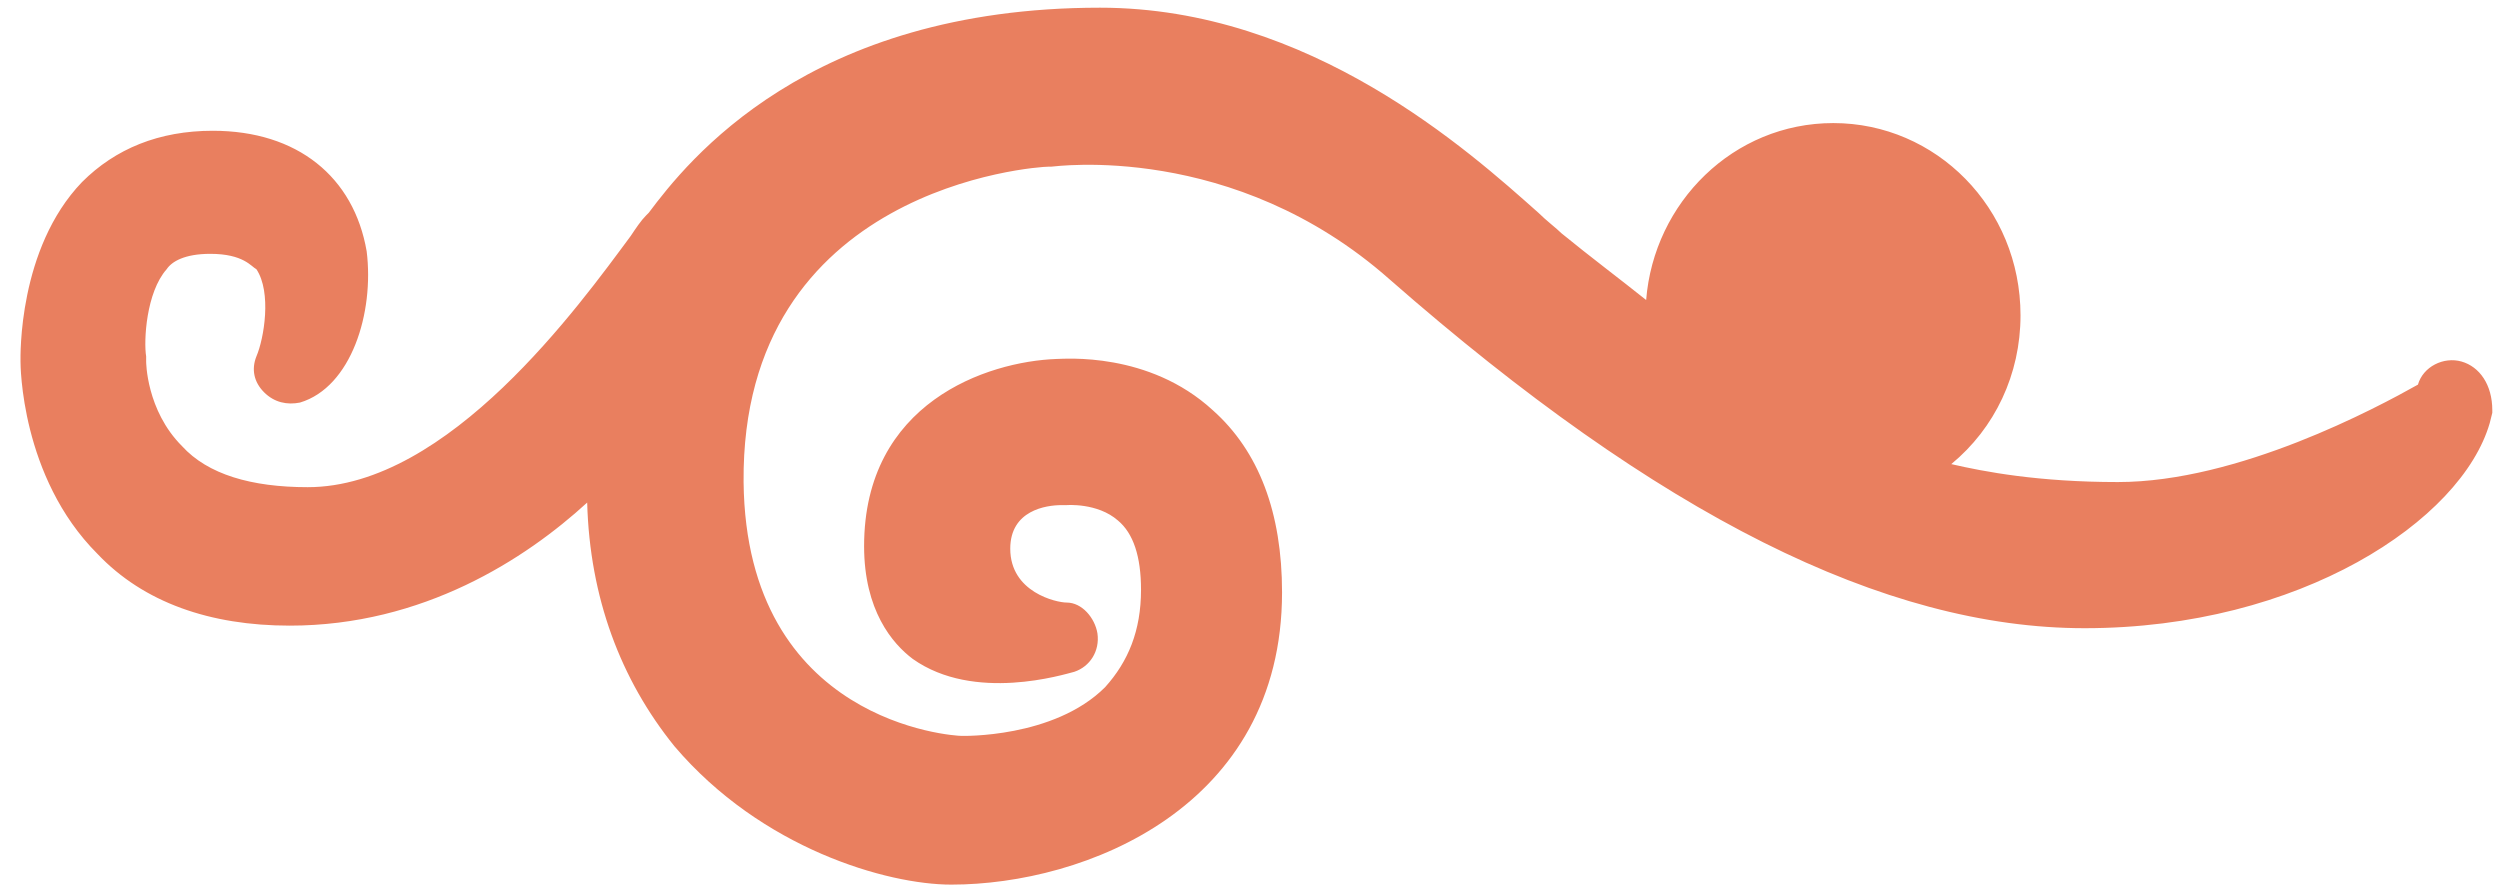 <?xml version="1.0" encoding="utf-8"?>
<!-- Generator: Adobe Illustrator 17.1.0, SVG Export Plug-In . SVG Version: 6.00 Build 0)  -->
<!DOCTYPE svg PUBLIC "-//W3C//DTD SVG 1.1//EN" "http://www.w3.org/Graphics/SVG/1.1/DTD/svg11.dtd">
<svg version="1.1" id="Layer_1" xmlns="http://www.w3.org/2000/svg" xmlns:xlink="http://www.w3.org/1999/xlink" x="0px" y="0px"
	 viewBox="170.3 0.5 97.5 34.5" enable-background="new 170.3 0.5 97.5 34.5" xml:space="preserve">
<path fill="#E97F5F" d="M266.3,14.6c-0.7-0.2-1.5,0.2-1.7,0.9c-1.6,0.9-7,3.8-11.7,3.8c-3.1,0-5.2-0.4-6.5-0.7
	c1.7-1.4,2.7-3.5,2.7-5.8c0-4.2-3.3-7.5-7.3-7.5c-3.9,0-7,3.1-7.3,6.9c-1-0.8-2.2-1.7-3.3-2.6c-0.2-0.2-0.6-0.5-0.9-0.8
	c-2.7-2.4-8.9-8-17.1-8c-11.4,0-16.1,6-17.6,8l-0.1,0.1c-0.2,0.2-0.4,0.5-0.6,0.8c-2,2.7-7.1,9.8-12.6,9.8c-2.2,0-3.9-0.5-4.9-1.6
	c-1.4-1.4-1.4-3.3-1.4-3.3c0-0.1,0-0.1,0-0.2c-0.1-0.6,0-2.5,0.8-3.4c0.2-0.3,0.7-0.6,1.7-0.6c1.3,0,1.6,0.5,1.8,0.6
	c0.6,0.9,0.3,2.7,0,3.4c-0.2,0.5-0.1,1,0.3,1.4c0.4,0.4,0.9,0.5,1.4,0.4c2-0.6,2.9-3.5,2.6-5.9c-0.5-2.9-2.7-4.7-6-4.7
	c-2.1,0-3.8,0.7-5.1,2c-2.5,2.6-2.4,6.8-2.4,7c0,0.1,0,4.5,3,7.5c1.8,1.9,4.4,2.8,7.5,2.8c5.2,0,9.2-2.6,11.6-4.8
	c0.1,3.7,1.3,6.9,3.4,9.5c3.4,4,8.3,5.4,10.8,5.4c5.2,0,12.9-3,12.9-11.4c0-3.1-0.9-5.5-2.7-7.1c-2.5-2.3-5.8-2-6.1-2
	c-2.7,0.1-7.5,1.7-7.5,7.3c0,2.5,1.1,3.8,1.9,4.4c2.4,1.7,5.9,0.6,6.3,0.5c0.6-0.2,1-0.8,0.9-1.5c-0.1-0.6-0.6-1.2-1.2-1.2
	c-0.4,0-2.2-0.4-2.2-2.1c0-1.5,1.4-1.7,2-1.7c0.1,0,0.1,0,0.2,0c0,0,1.2-0.1,2,0.6c0.6,0.5,0.9,1.4,0.9,2.7c0,1.6-0.5,2.8-1.4,3.8
	c-2,2-5.6,1.9-5.6,1.9c-0.3,0-8.4-0.5-8.5-9.9c-0.1-11.5,11.4-12.3,11.9-12.3c0,0,0.1,0,0.1,0c0.1,0,7.1-1,13.2,4.4
	c10.5,9.2,19.3,13.6,27.1,13.6c8.4,0,14.7-4.2,15.8-8v0l0.1-0.4c0-0.1,0-0.1,0-0.1C267.5,15.5,267,14.8,266.3,14.6z"/>
</svg>
